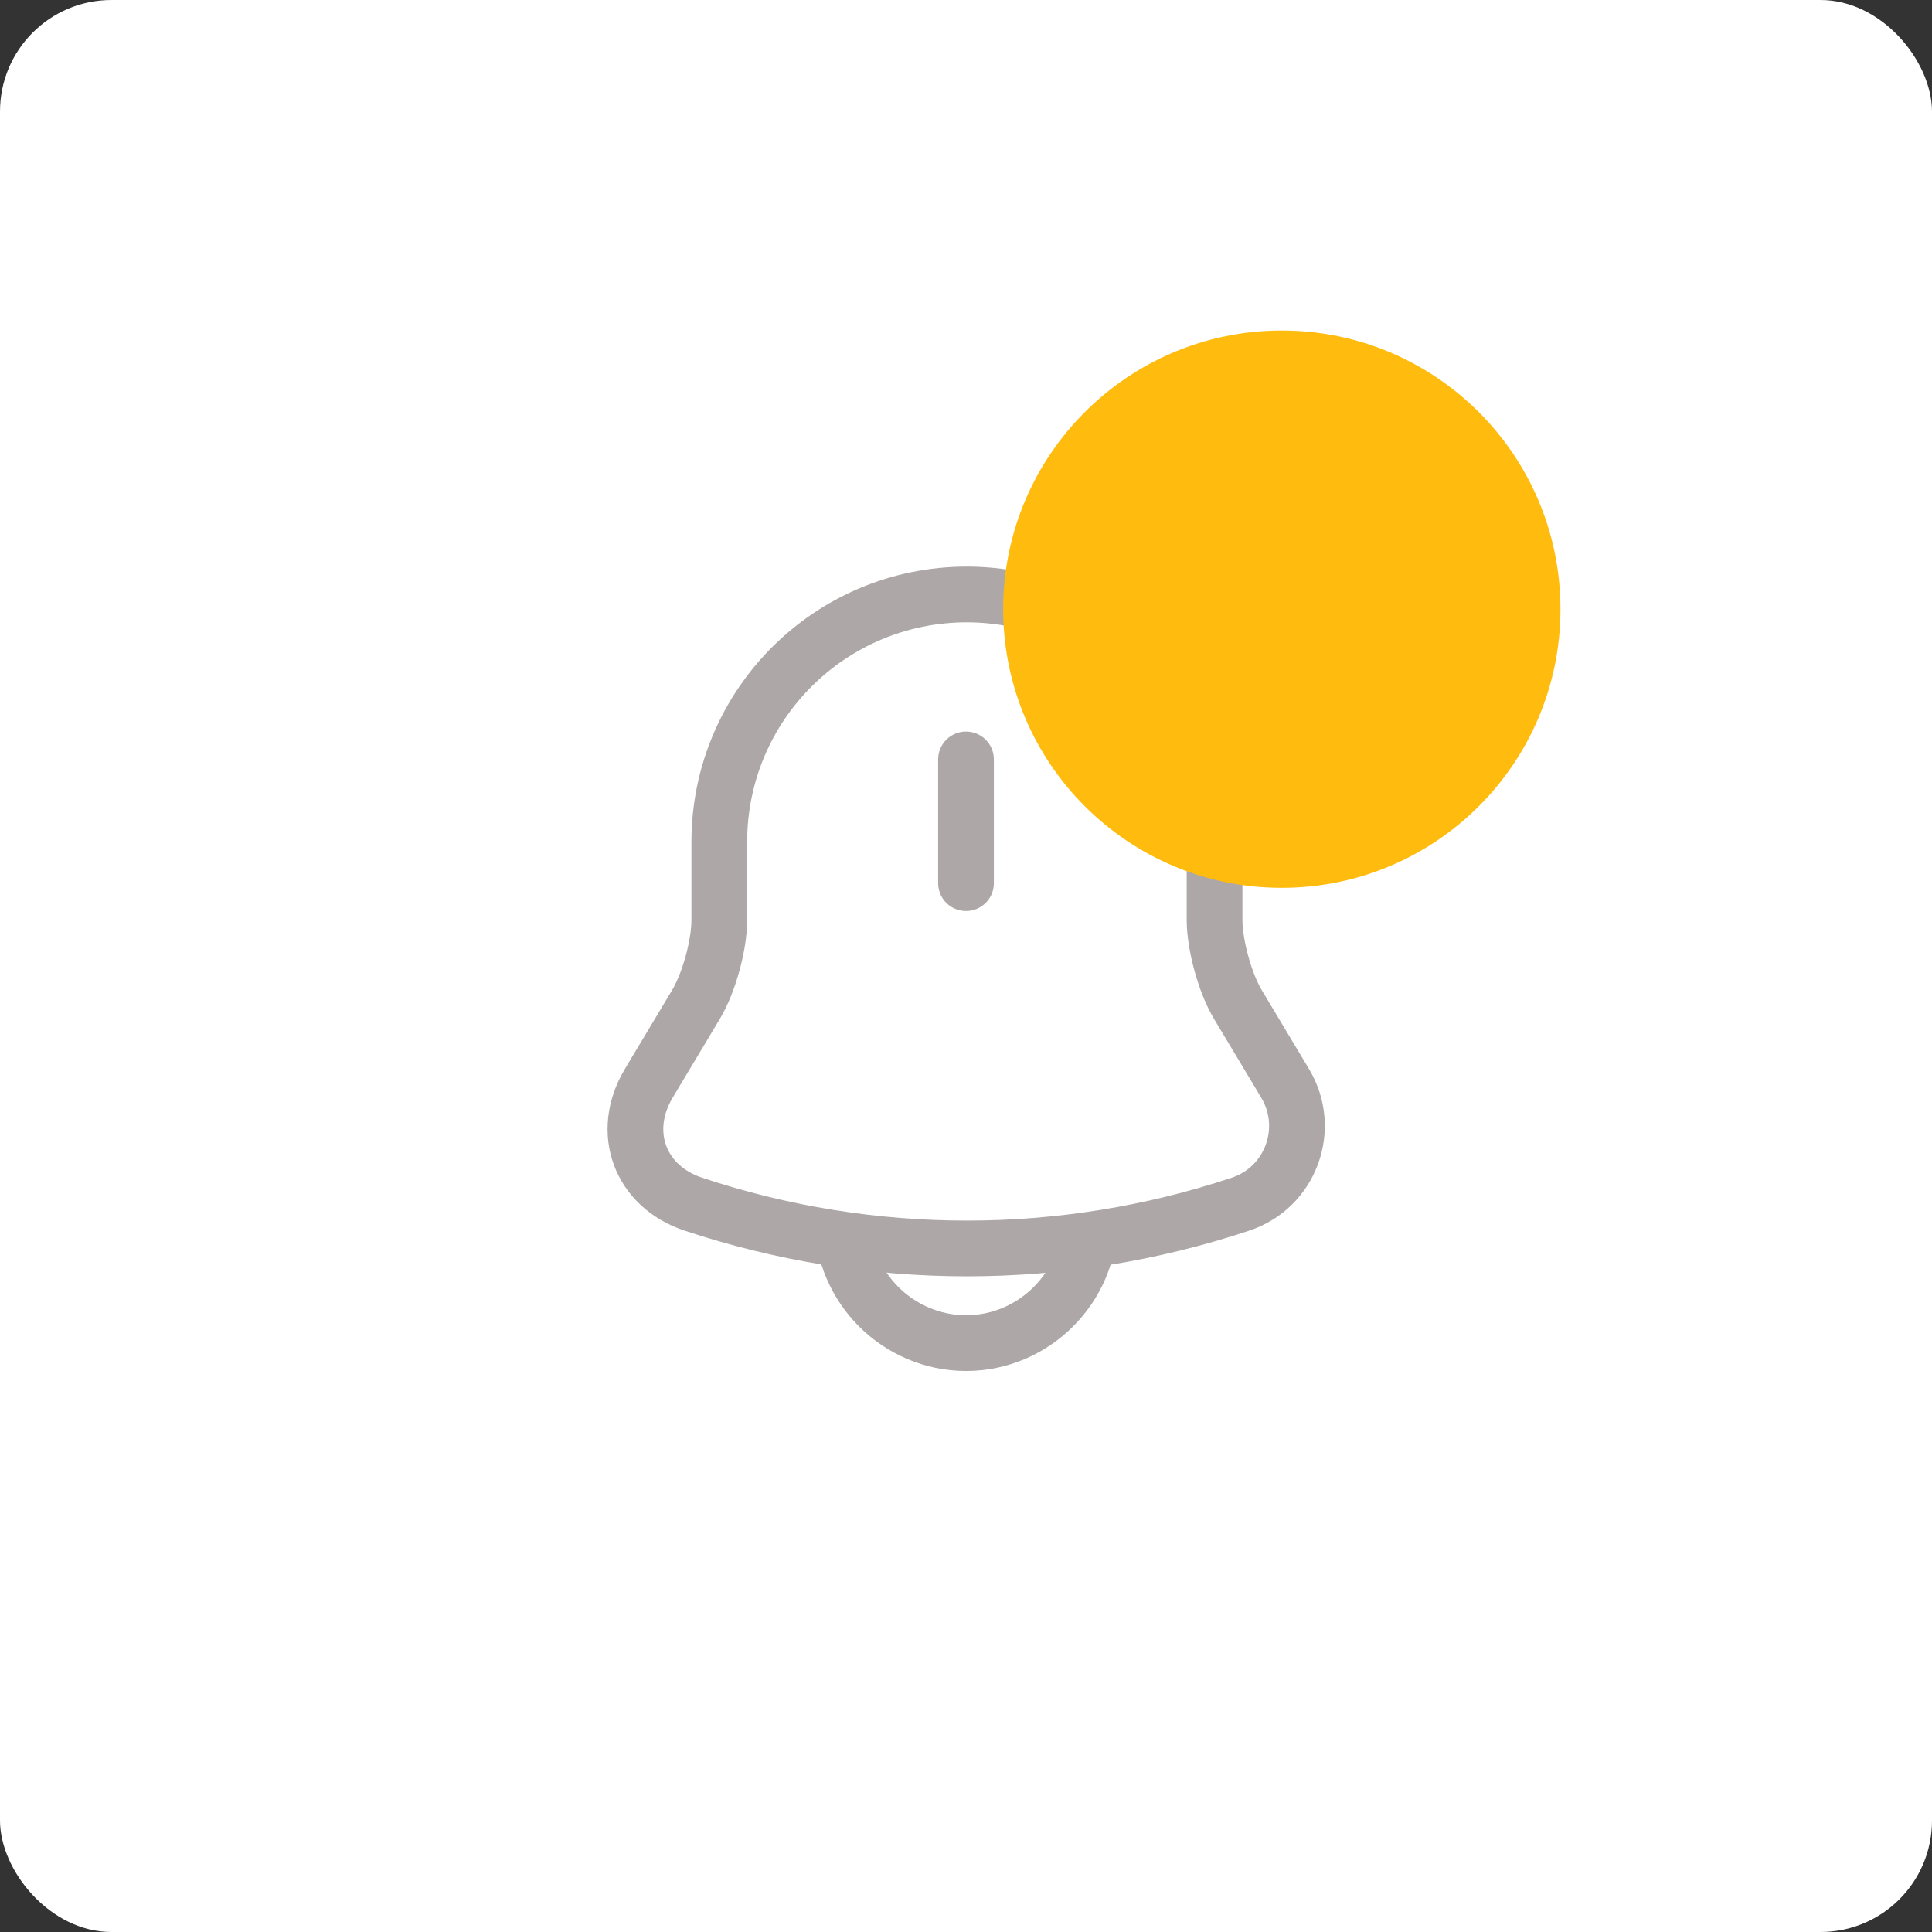 <svg width="52" height="52" viewBox="0 0 52 52" fill="none" xmlns="http://www.w3.org/2000/svg">
<rect x="0" y="0" width="52" height="52" fill="#333333" stroke="none"/>
<rect width="52" height="52" rx="3" fill="white"/>
<path d="M26 20.44V23.77" stroke="#ADA7A7" stroke-width="1.5" stroke-miterlimit="10" stroke-linecap="round"/>
<path d="M26.02 16C22.34 16 19.36 18.98 19.36 22.66V24.76C19.36 25.44 19.08 26.46 18.73 27.04L17.46 29.16C16.68 30.47 17.22 31.93 18.66 32.41C23.44 34 28.61 34 33.39 32.41C34.74 31.96 35.32 30.38 34.59 29.16L33.32 27.04C32.97 26.46 32.69 25.43 32.69 24.76V22.66C32.68 19 29.68 16 26.02 16Z" stroke="#ADA7A7" stroke-width="1.5" stroke-miterlimit="10" stroke-linecap="round"/>
<path d="M29.33 32.82C29.33 34.65 27.83 36.15 26 36.15C25.09 36.15 24.25 35.77 23.65 35.17C23.05 34.57 22.67 33.73 22.67 32.82" stroke="#ADA7A7" stroke-width="1.5" stroke-miterlimit="10"/>
<circle cx="34.5" cy="16.396" r="7.5" fill="#FFBC0F"/>
</svg>
